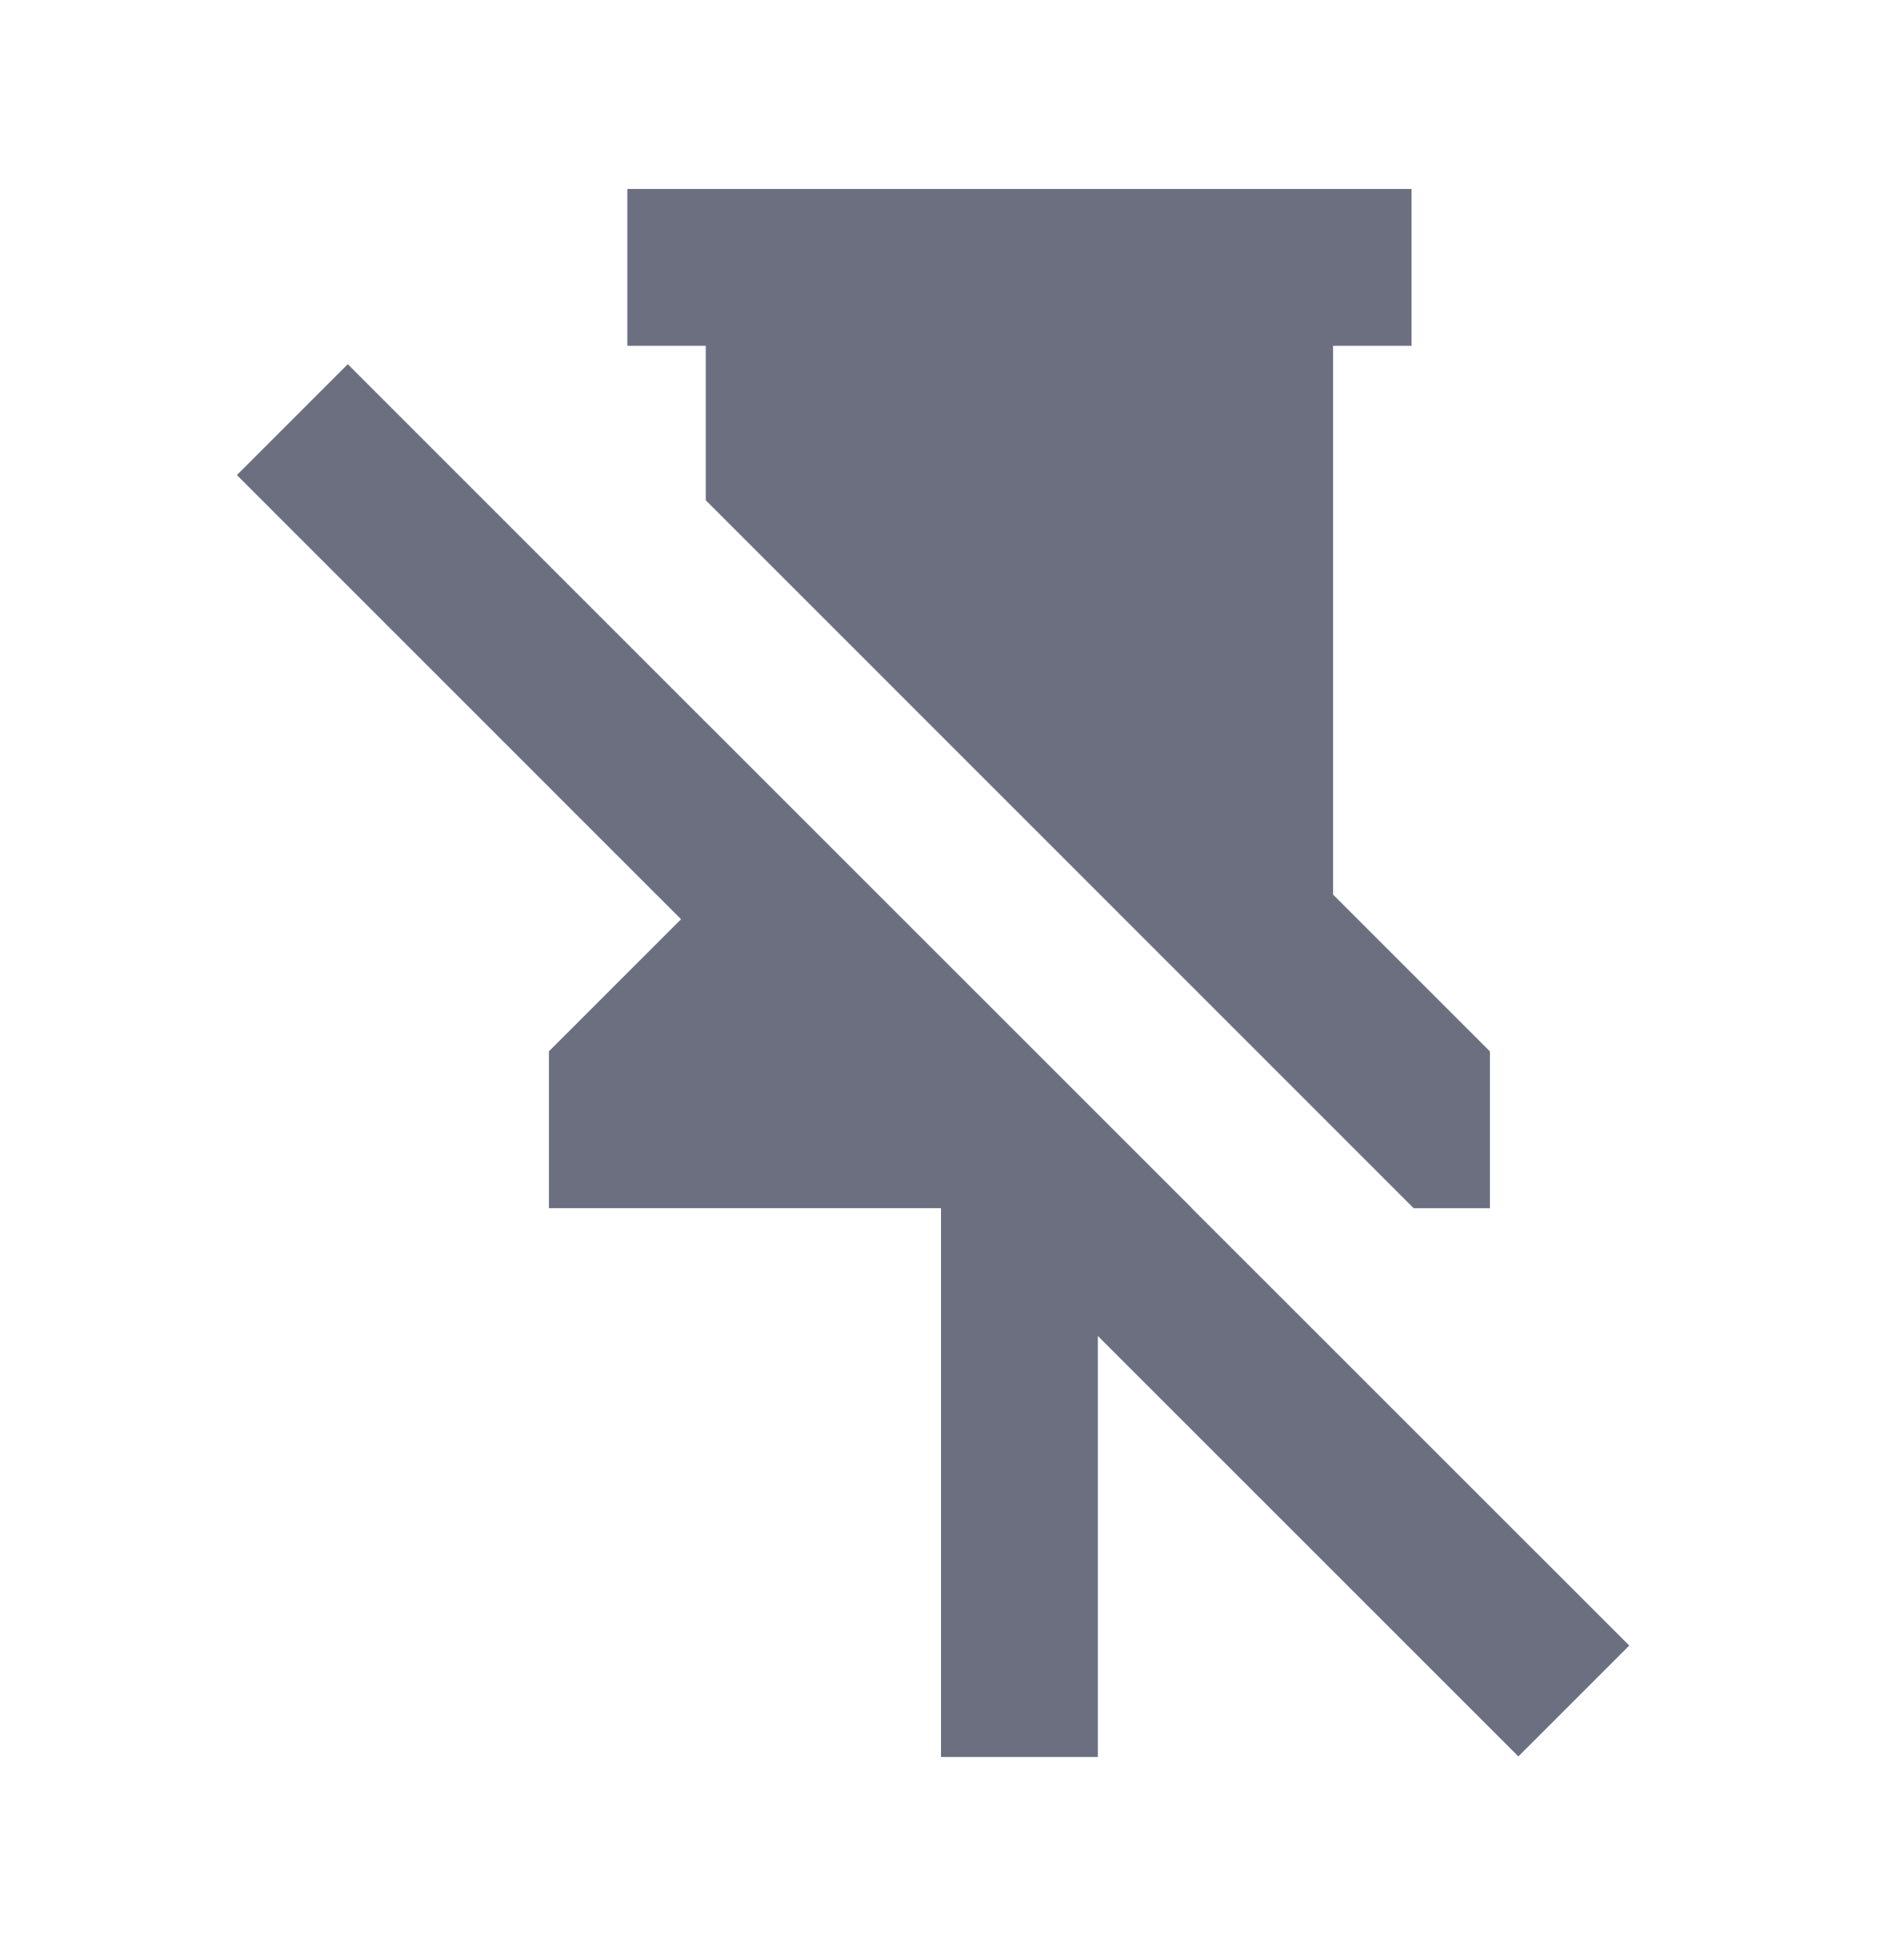 <svg xmlns="http://www.w3.org/2000/svg" width="24" height="25" fill="none" viewBox="0 0 24 25">
  <path fill="#6C6F80" d="m9 9.21 6.2 6.2h-.002l5.579 5.578-1.414 1.414L14 17.039v5.37h-2v-7H7v-2l1.685-1.685-5.664-5.665 1.414-1.414L9 9.211Zm10 6.2h-.972L9 6.38V4.41H8v-2h10v2h-1v7l2 2v2Z"/>
</svg>
